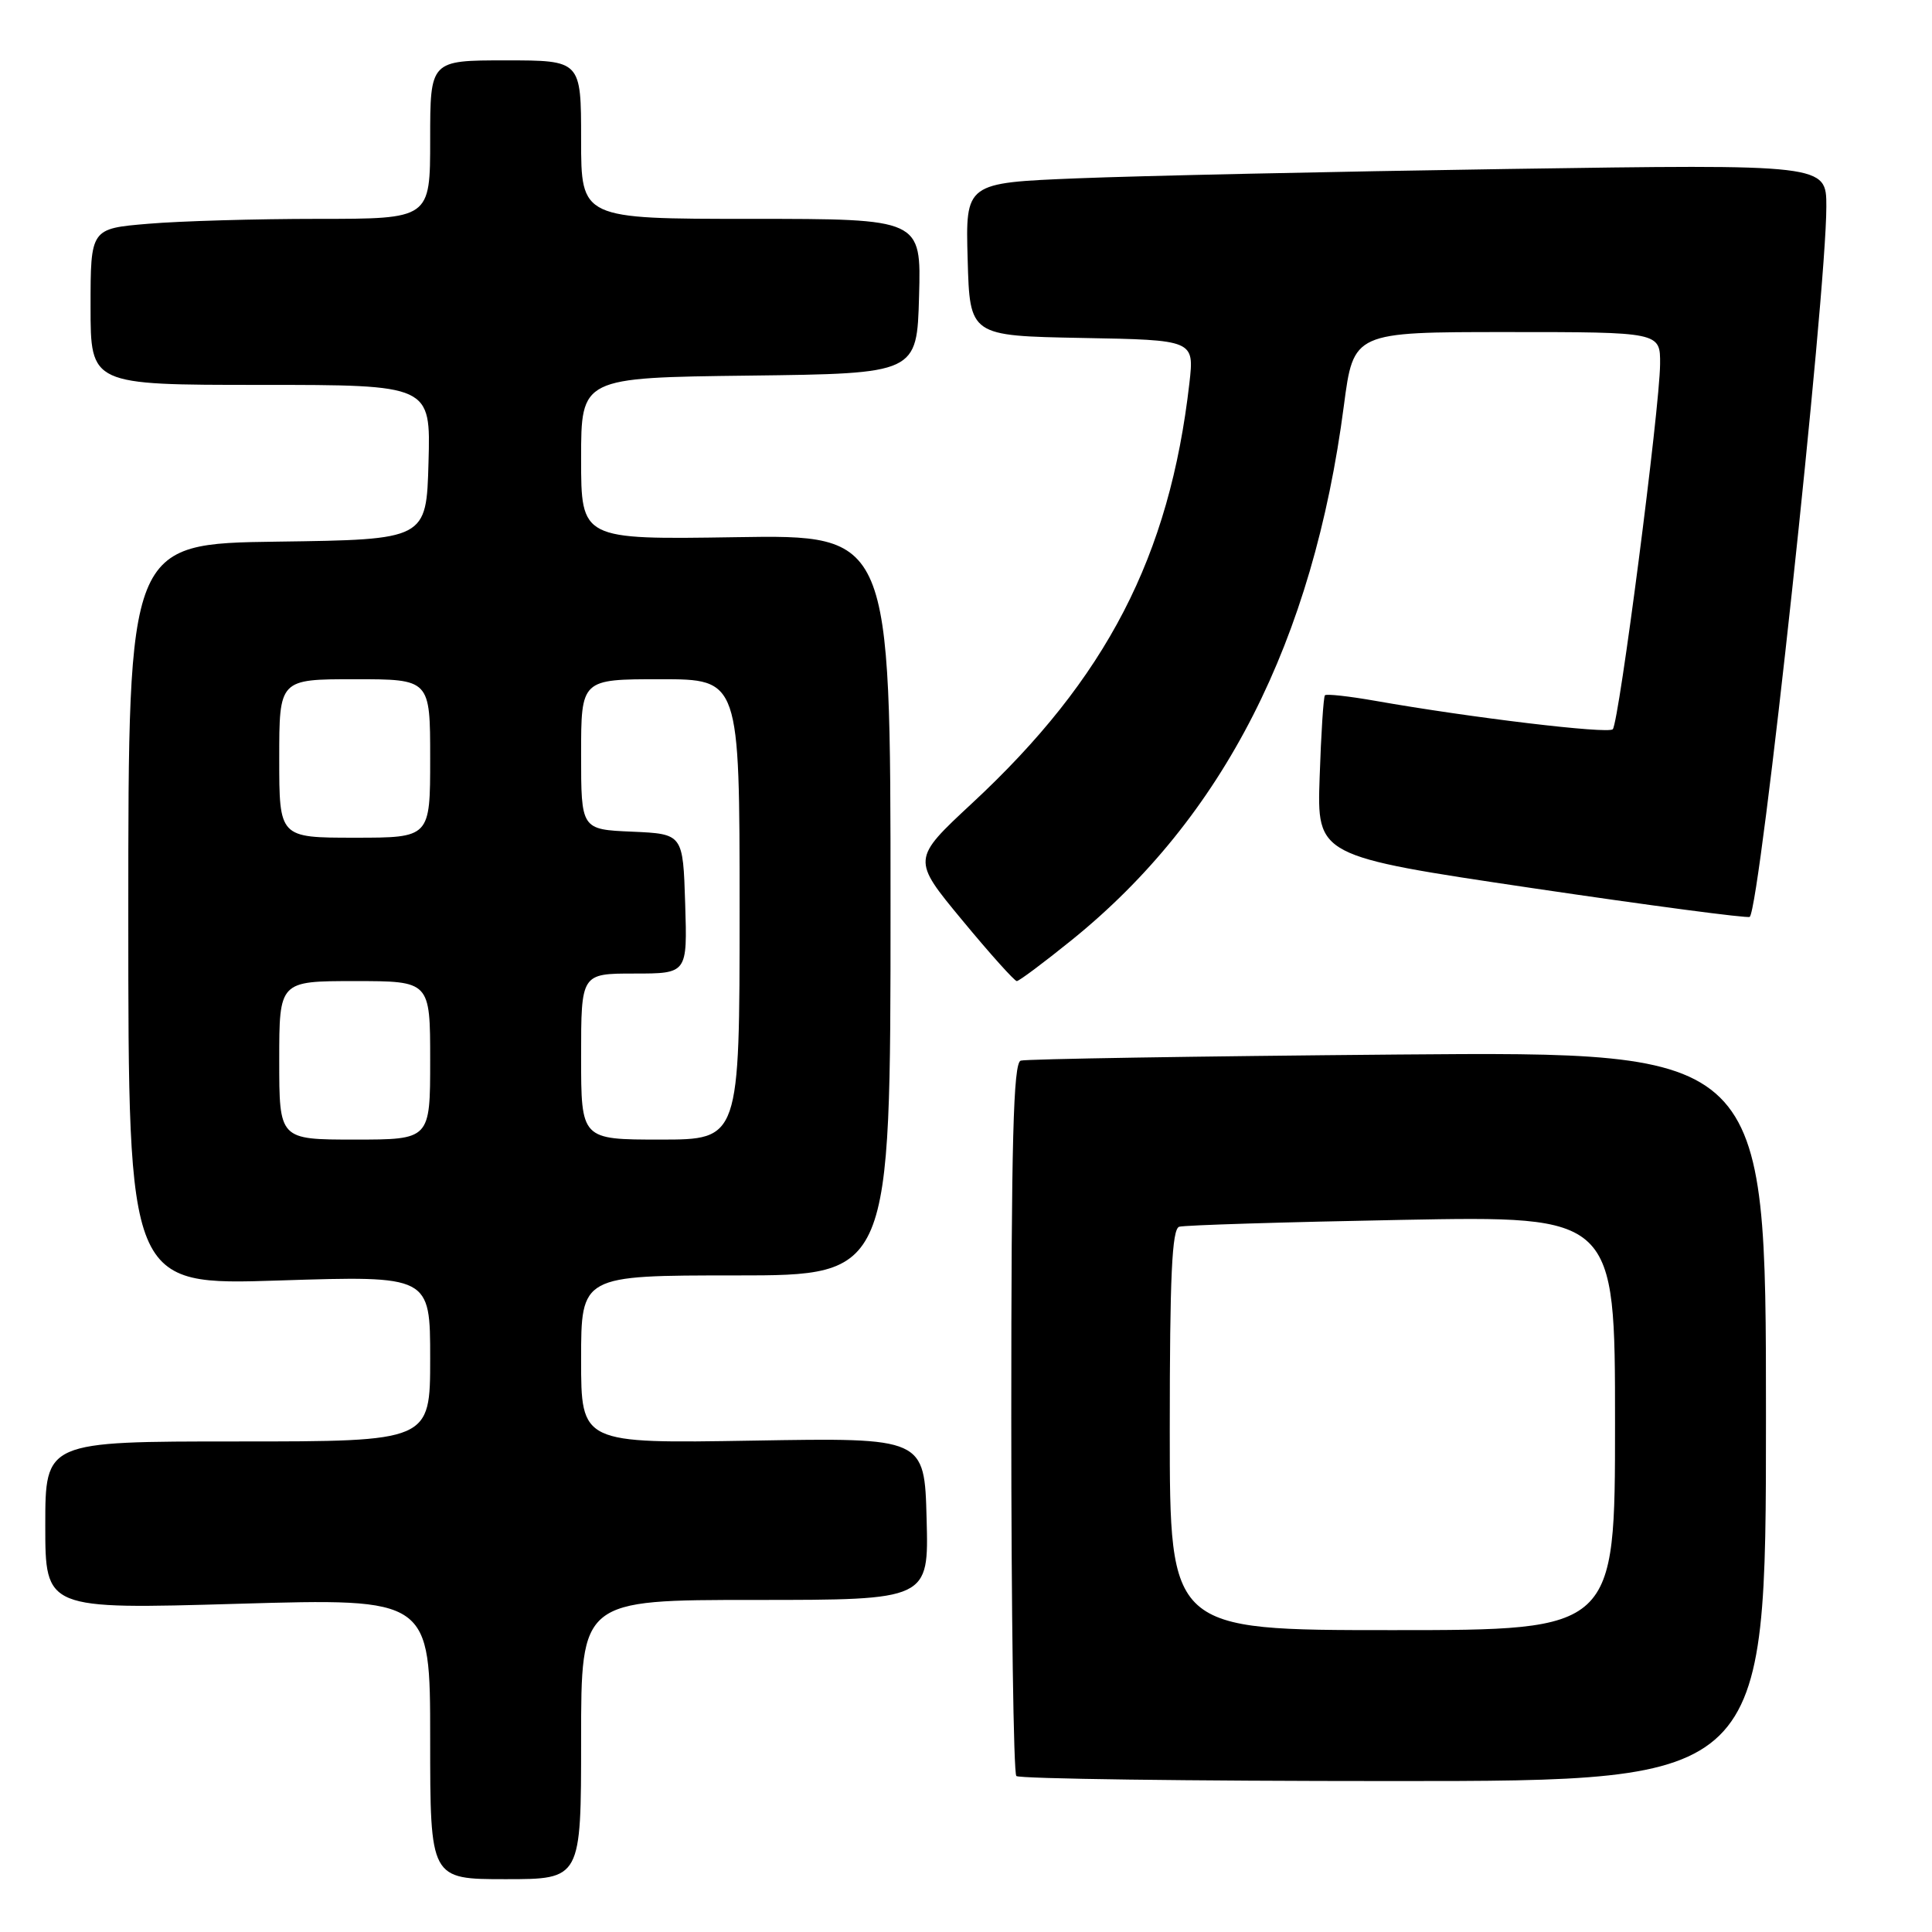 <?xml version="1.0" encoding="UTF-8" standalone="no"?>
<!DOCTYPE svg PUBLIC "-//W3C//DTD SVG 1.1//EN" "http://www.w3.org/Graphics/SVG/1.1/DTD/svg11.dtd" >
<svg xmlns="http://www.w3.org/2000/svg" xmlns:xlink="http://www.w3.org/1999/xlink" version="1.1" viewBox="0 0 256 256">
 <g >
 <path fill="currentColor"
d=" M 77.00 230.50 C 77.00 212.00 77.00 212.00 100.03 212.00 C 123.07 212.00 123.07 212.00 122.78 201.25 C 122.50 190.50 122.50 190.50 99.75 190.89 C 77.00 191.27 77.00 191.27 77.00 180.14 C 77.00 169.00 77.00 169.00 97.50 169.00 C 118.00 169.00 118.00 169.00 118.00 119.93 C 118.00 70.85 118.00 70.85 97.50 71.18 C 77.00 71.50 77.00 71.50 77.00 60.77 C 77.00 50.04 77.00 50.04 99.25 49.77 C 121.50 49.50 121.50 49.50 121.78 39.25 C 122.07 29.00 122.07 29.00 99.53 29.00 C 77.00 29.00 77.00 29.00 77.00 18.50 C 77.00 8.00 77.00 8.00 67.00 8.00 C 57.00 8.00 57.00 8.00 57.00 18.50 C 57.00 29.00 57.00 29.00 42.15 29.00 C 33.98 29.00 23.86 29.29 19.65 29.65 C 12.00 30.29 12.00 30.29 12.00 40.65 C 12.00 51.00 12.00 51.00 34.53 51.00 C 57.07 51.00 57.07 51.00 56.78 61.25 C 56.50 71.50 56.50 71.50 36.75 71.77 C 17.00 72.04 17.00 72.04 17.00 121.18 C 17.00 170.32 17.00 170.32 37.00 169.67 C 57.00 169.03 57.00 169.03 57.00 180.01 C 57.00 191.00 57.00 191.00 31.50 191.00 C 6.00 191.00 6.00 191.00 6.00 202.12 C 6.00 213.25 6.00 213.25 31.50 212.51 C 57.00 211.77 57.00 211.77 57.00 230.39 C 57.00 249.00 57.00 249.00 67.00 249.00 C 77.00 249.00 77.00 249.00 77.00 230.50 Z  M 234.00 187.66 C 234.00 139.33 234.00 139.33 185.25 139.73 C 158.44 139.96 135.94 140.32 135.25 140.54 C 134.27 140.85 134.00 151.19 134.00 187.80 C 134.00 213.58 134.30 234.97 134.67 235.33 C 135.03 235.70 157.53 236.00 184.67 236.00 C 234.00 236.00 234.00 236.00 234.00 187.66 Z  M 142.01 124.56 C 162.09 108.34 174.00 84.95 178.07 53.75 C 179.35 44.00 179.35 44.00 199.67 44.00 C 220.00 44.00 220.00 44.00 219.97 48.25 C 219.93 54.06 214.52 95.81 213.70 96.63 C 213.06 97.27 194.97 95.11 182.21 92.86 C 178.74 92.25 175.75 91.92 175.56 92.13 C 175.37 92.33 175.05 97.21 174.86 102.97 C 174.50 113.44 174.50 113.44 202.97 117.67 C 218.63 119.99 231.62 121.71 231.85 121.49 C 233.26 120.07 242.00 39.07 242.00 27.37 C 242.00 21.76 242.00 21.76 199.75 22.39 C 176.51 22.74 150.85 23.30 142.72 23.63 C 127.93 24.23 127.93 24.23 128.22 34.36 C 128.50 44.50 128.50 44.50 143.38 44.78 C 158.25 45.05 158.25 45.05 157.60 50.78 C 154.97 73.74 146.62 89.89 128.81 106.43 C 120.82 113.86 120.82 113.86 127.50 121.93 C 131.17 126.37 134.43 130.00 134.73 130.00 C 135.03 130.00 138.31 127.55 142.01 124.56 Z  M 37.00 140.50 C 37.00 130.00 37.00 130.00 47.00 130.00 C 57.00 130.00 57.00 130.00 57.00 140.50 C 57.00 151.00 57.00 151.00 47.00 151.00 C 37.00 151.00 37.00 151.00 37.00 140.50 Z  M 77.00 140.00 C 77.00 129.00 77.00 129.00 84.04 129.00 C 91.08 129.00 91.08 129.00 90.79 119.75 C 90.50 110.50 90.50 110.50 83.75 110.20 C 77.00 109.91 77.00 109.91 77.00 99.95 C 77.00 90.00 77.00 90.00 87.50 90.00 C 98.00 90.00 98.00 90.00 98.00 120.50 C 98.00 151.00 98.00 151.00 87.50 151.00 C 77.00 151.00 77.00 151.00 77.00 140.00 Z  M 37.00 100.50 C 37.00 90.00 37.00 90.00 47.00 90.00 C 57.00 90.00 57.00 90.00 57.00 100.50 C 57.00 111.00 57.00 111.00 47.00 111.00 C 37.00 111.00 37.00 111.00 37.00 100.50 Z  M 155.00 189.47 C 155.00 169.12 155.29 162.85 156.25 162.55 C 156.94 162.34 170.21 161.93 185.75 161.64 C 214.00 161.11 214.00 161.11 214.00 188.55 C 214.00 216.00 214.00 216.00 184.50 216.00 C 155.00 216.00 155.00 216.00 155.00 189.47 Z "/>
</g>
</svg>
